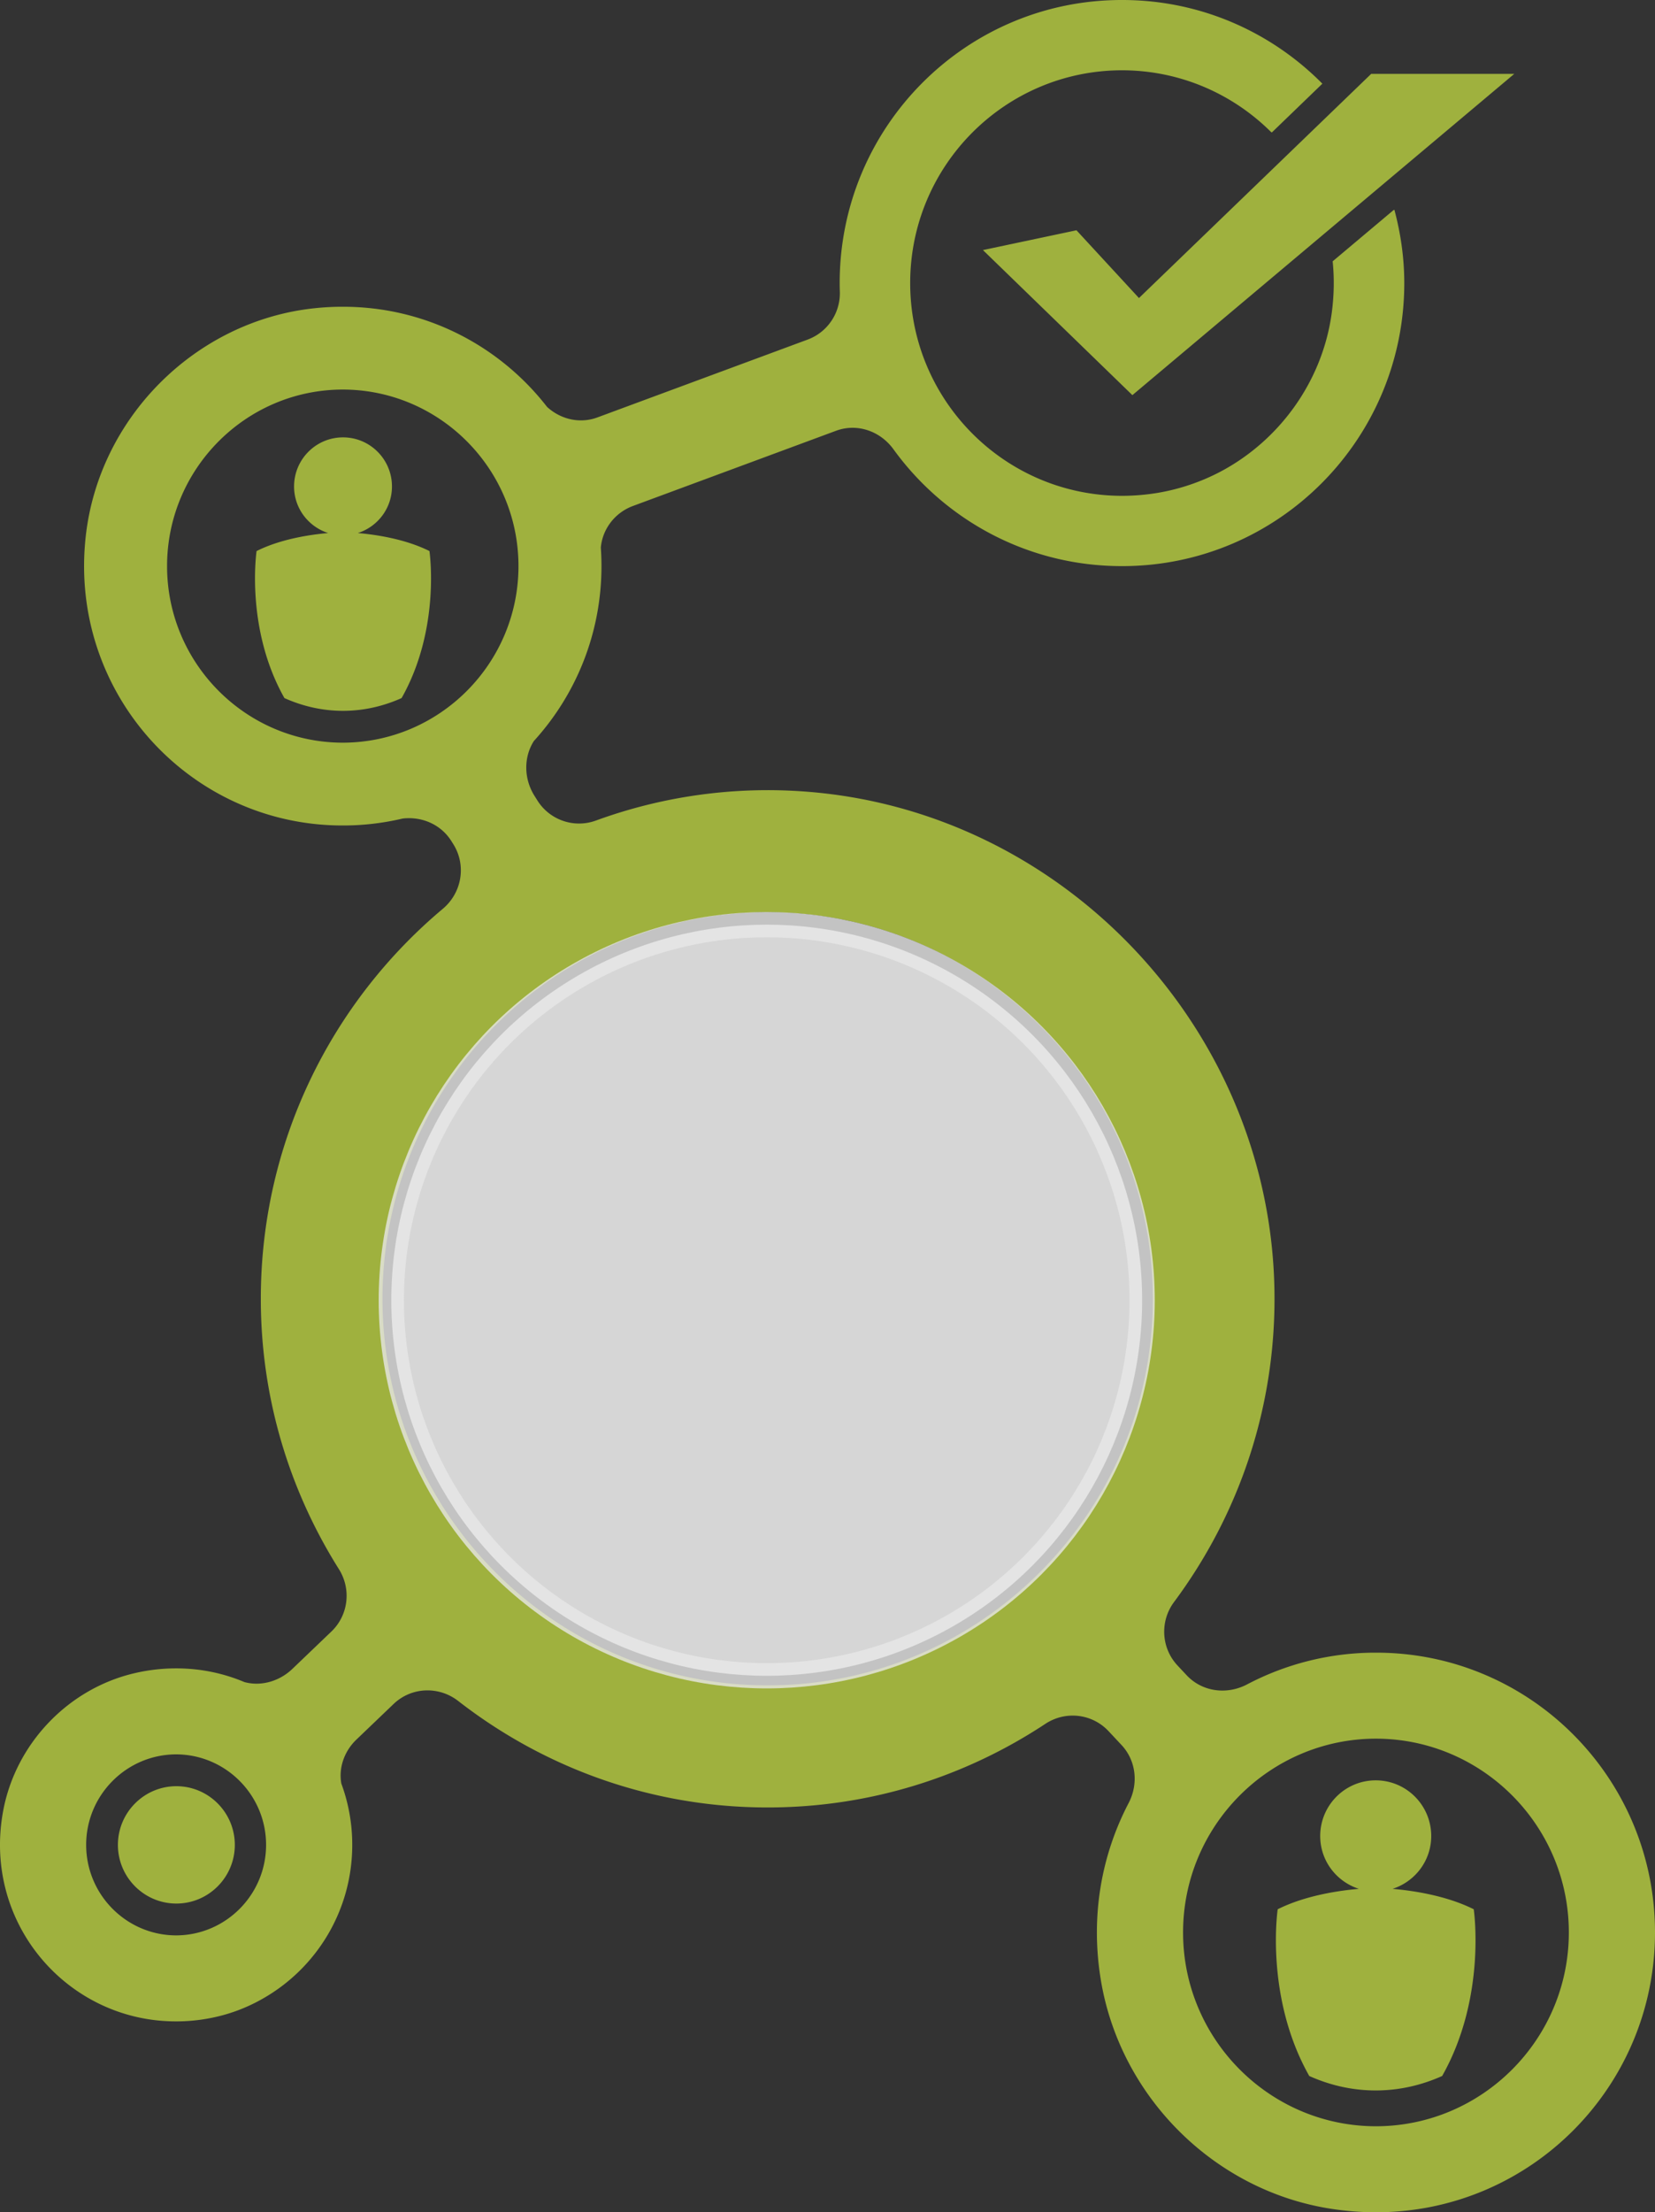 <svg xmlns="http://www.w3.org/2000/svg" width="354" height="473" viewBox="0 0 354 473">
    <rect x="0" y="0" width="354" height="473" fill="#333333" stroke="none"/>
    <g fill="none" fill-rule="evenodd">
        <path fill="#bad141" fill-rule="nonzero" d="M240.02 0h.018c16.741 0 31.882 6.847 42.812 17.893l-10.792 10.414a45.792 45.792 0 0 0-.05-.05l-.052.05c-8.18-8.182-19.454-13.251-31.91-13.28h-.008c-25.047 0-45.352 20.368-45.352 45.493 0 25.115 20.287 45.476 45.32 45.494a47.319 47.319 0 0 0 7.771-.66 44.938 44.938 0 0 0 13.297-4.52c12.628-6.695 21.795-19.31 23.777-33.901.513-3.781.565-7.482.203-11.062l13.1-11.016.018.07.083-.07c1.336 5.004 2.115 10.238 2.115 15.665 0 33.424-27.012 60.52-60.332 60.52h-.138c-20.062-.012-37.825-9.85-48.784-24.972-2.831-3.907-7.77-5.636-12.288-3.965l-43.446 16.08c-3.833 1.419-6.513 4.898-6.87 8.892.093 1.31.14 2.632.14 3.965 0 14.413-5.482 27.542-14.467 37.403-2.223 3.498-2.128 8.105.128 11.695l.633 1.006a10.517 10.517 0 0 0 12.52 4.296 107.205 107.205 0 0 1 45.332-6.152c55.197 4.38 98.969 51.212 99.803 106.747.375 24.967-7.706 47.979-21.478 66.492-3.064 4.12-2.756 9.83.751 13.576l1.937 2.069c3.345 3.572 8.612 4.238 12.94 1.965a58.974 58.974 0 0 1 27.6-6.783h.012c4.097 0 8.098.415 11.962 1.204a57.923 57.923 0 0 1 8.318 2.344C337.596 365.226 354 387.28 354 413.177c0 33.04-26.7 59.823-59.637 59.823h-.09c-3.338 0-6.739-.274-10.183-.844-24.717-4.096-44.561-24.082-48.634-48.879-2.257-13.736.196-26.753 5.953-37.766 2.138-4.09 1.63-9.051-1.523-12.418l-2.766-2.954c-3.528-3.768-9.222-4.405-13.526-1.562-17.06 11.267-37.44 17.873-59.393 17.873-24.957 0-47.88-8.53-66.188-22.763-4.161-3.235-10.02-3.003-13.828.642l-7.969 7.627c-2.54 2.433-3.823 5.982-3.205 9.383a37.766 37.766 0 0 1 2.333 13.112c0 14.17-7.786 26.517-19.3 32.969a36.342 36.342 0 0 1-11.244 4.103 37.708 37.708 0 0 1-7.137.667c-23.151.025-41.432-20.927-36.996-44.956 2.663-14.422 13.925-26.213 28.174-29.506a38.92 38.92 0 0 1 8.872-1.015h.01c5.162 0 10.08 1.043 14.559 2.93 3.597.974 7.508-.19 10.247-2.811l8.352-7.995c3.652-3.495 4.3-9.065 1.606-13.346-10.54-16.744-16.7-36.526-16.7-57.793 0-33.516 15.154-63.443 38.925-83.384 4.088-3.43 5.086-9.31 2.244-13.833l-.408-.649c-2.24-3.565-6.312-5.304-10.424-4.82a55.273 55.273 0 0 1-12.924 1.483c-32.578-.04-58.554-28.345-54.865-61.782 2.809-25.458 23.512-46.103 48.903-48.806a56.952 56.952 0 0 1 6.131-.322c17.741 0 33.53 8.383 43.646 21.416 2.91 2.66 6.997 3.644 10.768 2.249l44.96-16.64a10.564 10.564 0 0 0 6.894-10.294 49.428 49.428 0 0 1-.033-1.796c0-33.424 27.012-60.52 60.332-60.52h.084zm54.23 454.615h.01c22.78 0 41.31-18.59 41.31-41.438 0-22.836-18.51-41.416-41.27-41.437-22.749.034-41.245 18.61-41.245 41.437 0 22.81 18.469 41.376 41.195 41.438zM37.678 375.098c-10.618.025-19.248 8.697-19.248 19.353 0 10.65 8.62 19.319 19.23 19.353 10.62-.021 19.254-8.695 19.254-19.353 0-10.652-8.624-19.322-19.236-19.353zm35.56-216.307h.03c20.75 0 37.632-16.935 37.632-37.751 0-20.805-16.863-37.732-37.599-37.75-20.72.037-37.565 16.957-37.565 37.75 0 20.772 16.811 37.68 37.502 37.75zm90.963 201.553c45.502 0 82.389-37.001 82.389-82.646 0-45.644-36.887-82.646-82.39-82.646-45.501 0-82.388 37.002-82.388 82.646 0 45.645 36.887 82.647 82.389 82.647zM91.857 117.821s2.47 16.527-5.955 31.432c-3.839 1.723-8.063 2.729-12.534 2.729-4.47 0-8.693-1.005-12.53-2.727-8.426-14.906-5.956-31.434-5.956-31.434 5.202-2.61 11.568-3.524 15.31-3.852-4.217-1.355-7.291-5.274-7.291-9.955 0-5.8 4.687-10.5 10.468-10.5 5.782 0 10.469 4.7 10.469 10.5 0 4.681-3.074 8.6-7.292 9.955 3.743.328 10.108 1.243 15.31 3.852zm223.37 290.396s2.801 18.742-6.753 35.646c-4.354 1.954-9.144 3.094-14.214 3.094-5.069 0-9.858-1.139-14.21-3.092-9.556-16.904-6.754-35.648-6.754-35.648 5.9-2.959 13.118-3.996 17.363-4.368-4.783-1.537-8.27-5.98-8.27-11.289 0-6.577 5.316-11.908 11.872-11.908 6.557 0 11.872 5.331 11.872 11.908 0 5.308-3.486 9.752-8.27 11.29 4.246.371 11.464 1.408 17.364 4.367zM242.214 84.482L210.25 53.469l20.002-4.235 13.37 14.49L293.3 15.789h30.604l-81.69 68.693zM50.226 394.454c0 6.916-5.608 12.542-12.503 12.542-6.894 0-12.502-5.626-12.502-12.542 0-6.916 5.608-12.548 12.502-12.548 6.895 0 12.503 5.632 12.503 12.548z" opacity=".8"/>
        <circle cx="164" cy="278" r="80.3" stroke="#e7e7e7" fill="#fff" opacity=".8" stroke-width="5.4"/>
        <!-- <path fill="#BAD141" d="M125 280.884l13.1-3.538 9.742 9.407L184.282 253H205l-58.408 50z"/> -->
    </g>
</svg>
